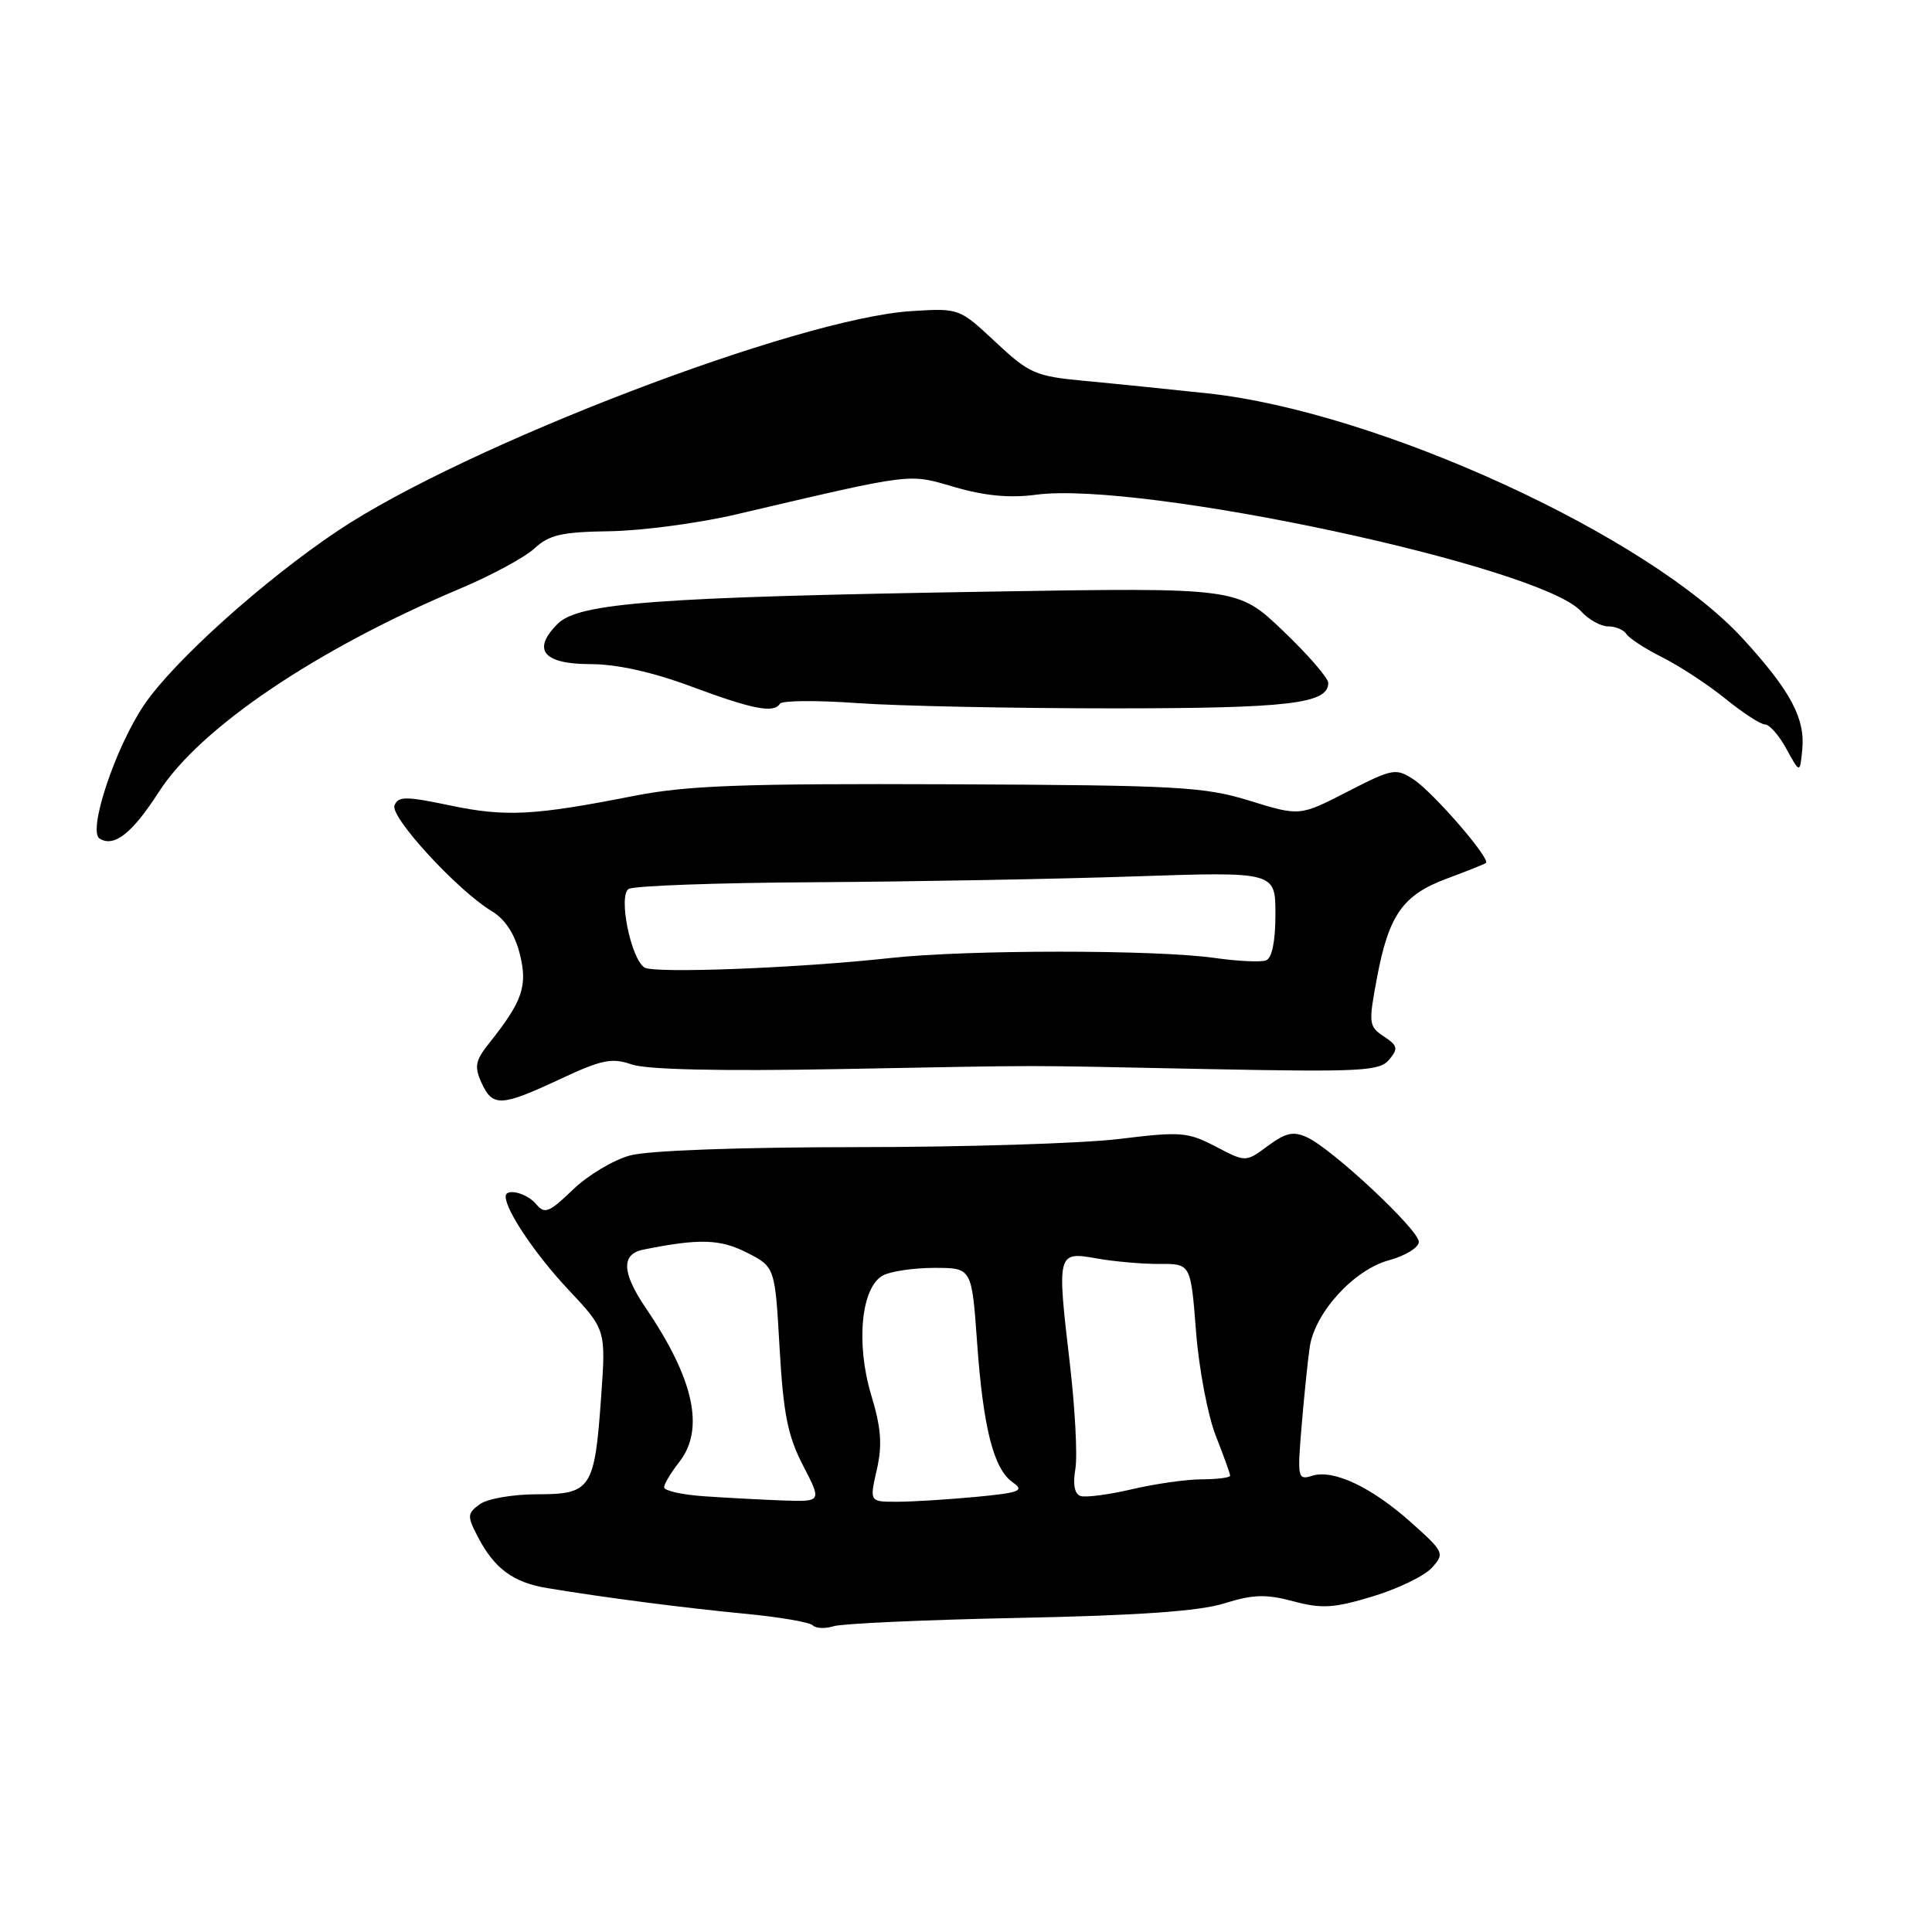 <?xml version="1.0" encoding="UTF-8" standalone="no"?>
<!DOCTYPE svg PUBLIC "-//W3C//DTD SVG 1.1//EN" "http://www.w3.org/Graphics/SVG/1.1/DTD/svg11.dtd" >
<svg xmlns="http://www.w3.org/2000/svg" xmlns:xlink="http://www.w3.org/1999/xlink" version="1.1" viewBox="0 0 256 256">
 <g >
 <path fill="currentColor"
d=" M 135.00 214.38 C 150.88 214.06 158.89 213.49 162.21 212.46 C 166.05 211.26 167.74 211.21 171.37 212.18 C 175.16 213.19 176.74 213.09 181.90 211.53 C 185.24 210.52 188.76 208.81 189.73 207.74 C 191.44 205.84 191.36 205.65 187.00 201.75 C 181.74 197.05 176.67 194.65 173.86 195.55 C 171.95 196.15 171.89 195.85 172.48 188.84 C 172.82 184.80 173.30 180.14 173.55 178.47 C 174.24 173.90 179.42 168.23 184.05 166.99 C 186.22 166.40 188.00 165.30 188.00 164.55 C 188.00 162.96 176.61 152.30 173.23 150.72 C 171.39 149.86 170.40 150.07 168.01 151.83 C 165.07 154.01 165.07 154.01 161.08 151.92 C 157.37 149.99 156.44 149.92 148.29 150.92 C 143.45 151.51 127.80 152.00 113.50 152.00 C 97.98 152.01 85.89 152.45 83.50 153.10 C 81.30 153.69 77.88 155.73 75.91 157.64 C 72.75 160.68 72.17 160.91 71.04 159.55 C 69.82 158.08 67.00 157.38 67.00 158.55 C 67.00 160.37 70.95 166.24 75.27 170.84 C 80.29 176.18 80.29 176.18 79.65 185.14 C 78.79 197.30 78.32 198.00 71.16 198.00 C 67.95 198.00 64.58 198.59 63.57 199.32 C 61.91 200.54 61.89 200.88 63.28 203.57 C 65.48 207.83 67.98 209.68 72.50 210.43 C 80.31 211.72 90.61 213.05 98.72 213.83 C 103.25 214.26 107.29 214.95 107.70 215.37 C 108.11 215.78 109.36 215.83 110.47 215.48 C 111.59 215.13 122.62 214.63 135.00 214.38 Z  M 74.21 142.99 C 79.72 140.41 81.08 140.13 83.69 141.04 C 85.66 141.73 95.35 141.95 111.12 141.66 C 140.47 141.13 133.28 141.13 160.08 141.66 C 180.40 142.06 182.81 141.93 184.07 140.41 C 185.30 138.94 185.21 138.55 183.36 137.33 C 181.36 136.00 181.32 135.61 182.46 129.55 C 184.02 121.23 185.89 118.58 191.71 116.42 C 194.34 115.44 196.68 114.51 196.89 114.35 C 197.57 113.83 189.91 104.99 187.32 103.29 C 184.96 101.75 184.55 101.82 178.53 104.91 C 172.22 108.15 172.22 108.15 165.61 106.11 C 159.56 104.24 156.16 104.05 125.75 103.92 C 98.28 103.81 91.02 104.08 84.00 105.46 C 70.75 108.07 67.01 108.27 59.66 106.73 C 53.74 105.49 52.75 105.49 52.27 106.73 C 51.68 108.28 60.66 118.03 65.17 120.74 C 66.91 121.78 68.20 123.74 68.86 126.34 C 69.95 130.63 69.26 132.65 64.82 138.22 C 62.98 140.53 62.83 141.33 63.80 143.47 C 65.28 146.70 66.38 146.65 74.21 142.99 Z  M 21.03 104.96 C 26.50 96.43 41.94 86.01 61.00 77.98 C 65.12 76.24 69.55 73.85 70.83 72.66 C 72.77 70.86 74.46 70.48 80.83 70.39 C 85.05 70.32 92.55 69.33 97.50 68.17 C 121.39 62.58 120.25 62.73 126.53 64.55 C 130.51 65.71 133.82 66.02 137.31 65.55 C 151.21 63.71 204.09 75.03 209.50 81.00 C 210.50 82.10 212.11 83.00 213.10 83.00 C 214.08 83.00 215.16 83.46 215.51 84.01 C 215.85 84.57 218.02 85.98 220.32 87.13 C 222.62 88.29 226.38 90.76 228.67 92.62 C 230.96 94.48 233.31 96.00 233.89 96.00 C 234.47 96.00 235.75 97.46 236.72 99.25 C 238.50 102.50 238.50 102.50 238.81 99.31 C 239.21 95.19 237.26 91.54 230.99 84.68 C 218.48 70.99 182.60 54.54 160.00 52.12 C 154.78 51.56 147.40 50.81 143.61 50.46 C 137.19 49.85 136.38 49.50 131.91 45.32 C 127.12 40.84 127.09 40.83 120.80 41.22 C 105.74 42.15 61.63 59.04 44.73 70.35 C 34.95 76.89 23.07 87.57 19.13 93.35 C 15.31 98.96 11.58 110.12 13.20 111.12 C 15.12 112.31 17.52 110.42 21.03 104.96 Z  M 103.35 93.24 C 103.61 92.82 108.25 92.78 113.66 93.17 C 119.07 93.55 134.23 93.86 147.36 93.86 C 170.82 93.86 176.00 93.25 176.00 90.49 C 176.00 89.84 173.30 86.73 170.00 83.58 C 164.00 77.85 164.00 77.85 131.25 78.39 C 86.78 79.12 76.68 79.88 73.88 82.67 C 70.44 86.12 71.99 88.00 78.27 88.00 C 81.72 88.00 86.42 89.04 91.56 90.95 C 99.78 94.01 102.55 94.54 103.35 93.24 Z  M 93.25 198.26 C 90.36 198.06 88.00 197.53 88.00 197.08 C 88.00 196.64 88.90 195.13 90.00 193.73 C 93.41 189.39 91.97 182.74 85.57 173.32 C 82.39 168.63 82.28 166.18 85.25 165.58 C 92.66 164.09 95.41 164.17 98.97 165.98 C 102.69 167.88 102.69 167.88 103.30 178.63 C 103.80 187.36 104.38 190.27 106.41 194.19 C 108.90 199.00 108.90 199.00 103.70 198.82 C 100.84 198.71 96.14 198.46 93.25 198.26 Z  M 116.18 194.75 C 116.93 191.46 116.76 189.22 115.44 184.85 C 113.38 177.99 114.11 170.55 117.00 169.00 C 118.03 168.45 121.09 168.00 123.82 168.00 C 128.76 168.00 128.76 168.00 129.46 177.75 C 130.27 189.19 131.65 194.64 134.19 196.42 C 135.79 197.54 135.15 197.79 129.26 198.35 C 125.54 198.70 120.86 198.99 118.86 198.99 C 115.21 199.00 115.21 199.00 116.18 194.75 Z  M 143.18 198.23 C 142.38 197.96 142.14 196.70 142.49 194.66 C 142.79 192.92 142.45 186.55 141.74 180.50 C 140.04 165.98 140.08 165.81 145.32 166.75 C 147.62 167.16 151.36 167.49 153.64 167.48 C 157.78 167.45 157.78 167.45 158.48 176.42 C 158.86 181.35 160.04 187.56 161.09 190.23 C 162.14 192.89 163.00 195.28 163.00 195.54 C 163.00 195.79 161.31 196.01 159.25 196.02 C 157.19 196.02 153.01 196.62 149.96 197.34 C 146.91 198.05 143.86 198.45 143.18 198.23 Z  M 85.39 128.20 C 83.58 127.00 81.90 118.68 83.30 117.79 C 83.96 117.37 95.07 116.97 108.00 116.90 C 120.93 116.82 139.94 116.48 150.25 116.13 C 169.00 115.50 169.00 115.50 169.00 121.14 C 169.00 124.74 168.55 126.96 167.75 127.26 C 167.06 127.51 164.03 127.37 161.00 126.94 C 153.25 125.82 128.12 125.83 118.00 126.94 C 105.82 128.28 86.64 129.02 85.39 128.20 Z "/>
</g>
</svg>